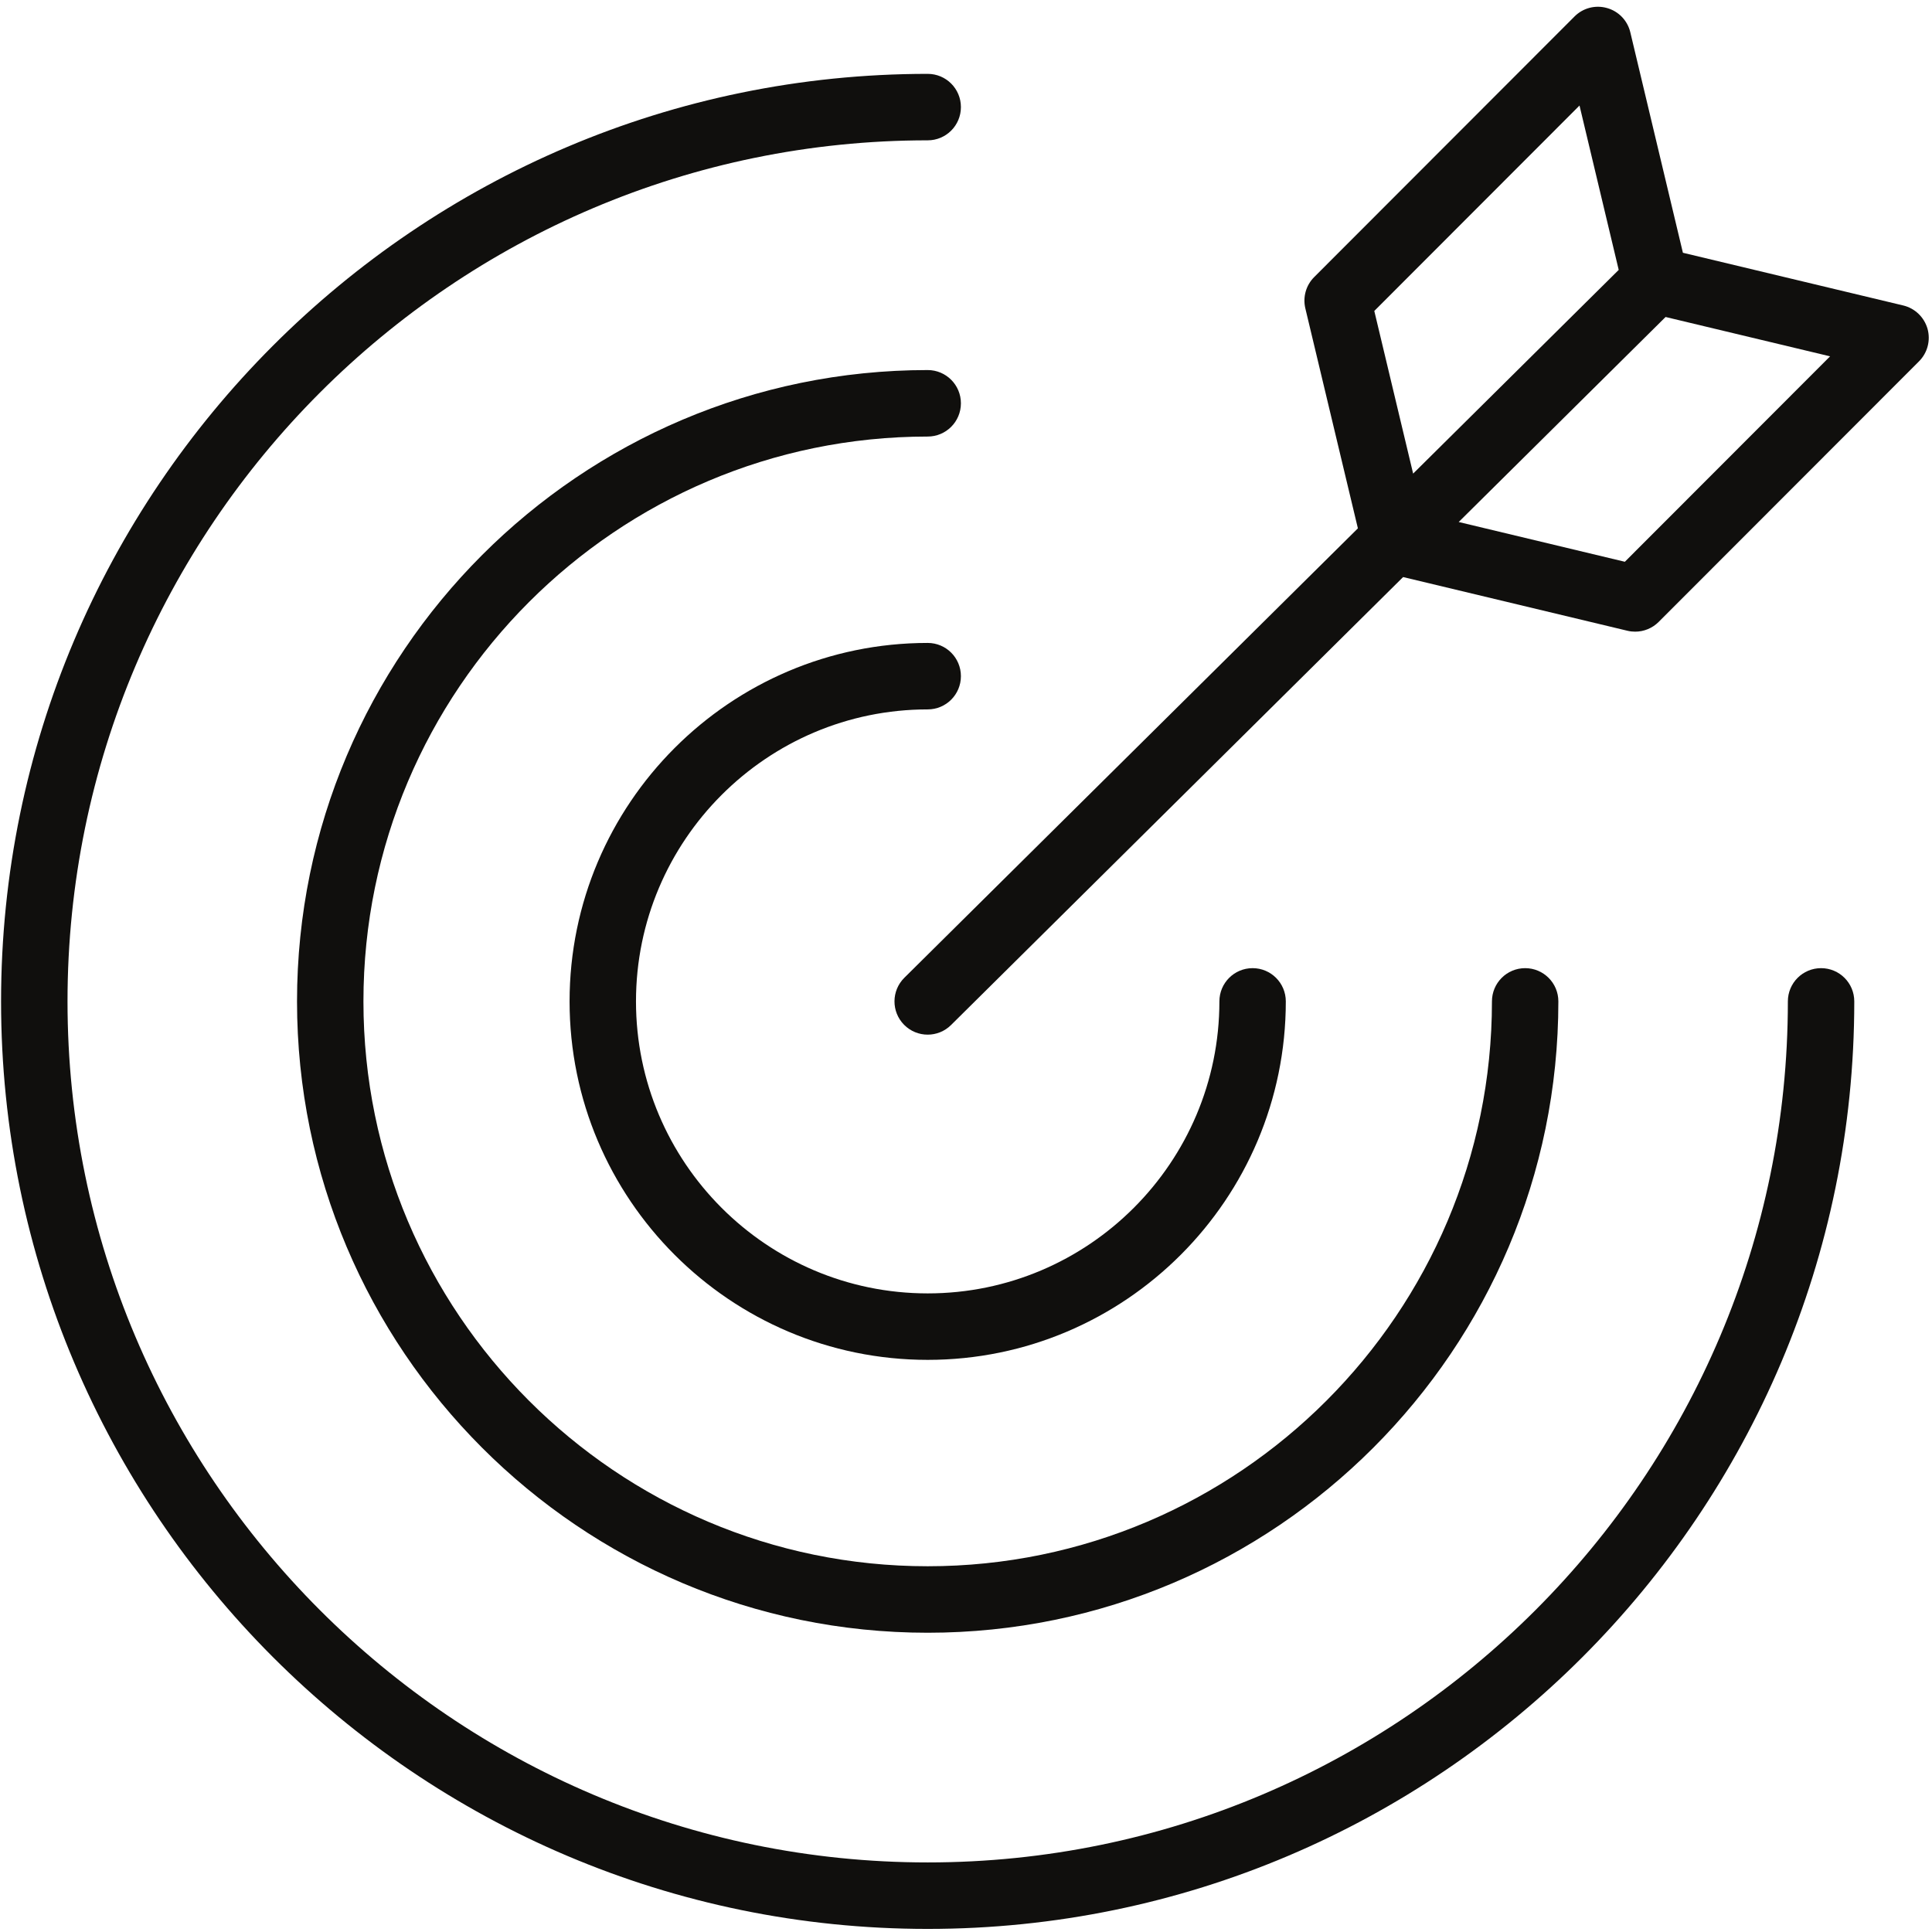 <svg xmlns="http://www.w3.org/2000/svg" xmlns:xlink="http://www.w3.org/1999/xlink" width="500" zoomAndPan="magnify" viewBox="0 0 375 375" height="500" preserveAspectRatio="xMidYMid meet" version="1.0"><defs><clipPath id="fe03f2fe01"><path d="M 0 14 L 360 14 L 360 374.438 L 0 374.438 Z M 0 14 " clip-rule="nonzero"/></clipPath></defs><path fill="#100f0d" d="M 180.066 137.695 C 183.629 137.695 186.512 134.812 186.512 131.242 C 186.512 127.676 183.629 124.793 180.066 124.793 C 141.738 124.793 110.555 156.004 110.555 194.371 C 110.555 232.742 141.738 263.949 180.066 263.949 C 218.391 263.949 249.574 232.742 249.574 194.371 C 249.574 190.805 246.691 187.918 243.129 187.918 C 239.566 187.918 236.684 190.805 236.684 194.371 C 236.684 225.621 211.289 251.047 180.066 251.047 C 148.844 251.047 123.445 225.621 123.445 194.371 C 123.445 163.125 148.844 137.695 180.066 137.695 " fill-opacity="1" fill-rule="nonzero"/><path fill="#100f0d" d="M 180.066 71.828 C 112.57 71.828 57.652 126.801 57.652 194.371 C 57.652 261.941 112.57 316.914 180.066 316.914 C 247.559 316.914 302.477 261.941 302.477 194.371 C 302.477 190.805 299.594 187.918 296.035 187.918 C 292.469 187.918 289.586 190.805 289.586 194.371 C 289.586 254.828 240.461 304.008 180.066 304.008 C 119.668 304.008 70.543 254.828 70.543 194.371 C 70.543 133.914 119.668 84.734 180.066 84.734 C 183.629 84.734 186.512 81.848 186.512 78.281 C 186.512 74.715 183.629 71.828 180.066 71.828 " fill-opacity="1" fill-rule="nonzero"/><g clip-path="url(#fe03f2fe01)"><path fill="#100f0d" d="M 353.469 187.918 C 349.906 187.918 347.023 190.805 347.023 194.371 C 347.023 286.523 272.125 361.496 180.066 361.496 C 88.008 361.496 13.105 286.523 13.105 194.371 C 13.105 102.211 88.008 27.238 180.066 27.238 C 183.629 27.238 186.512 24.355 186.512 20.785 C 186.512 17.219 183.629 14.336 180.066 14.336 C 80.895 14.336 0.207 95.102 0.207 194.371 C 0.207 293.645 80.895 374.402 180.066 374.402 C 279.238 374.402 359.914 293.645 359.914 194.371 C 359.914 190.805 357.031 187.918 353.469 187.918 " fill-opacity="1" fill-rule="nonzero"/></g><path fill="#100f0d" d="M 315.383 109.039 L 283.133 101.32 L 323.289 61.527 L 355.219 69.164 Z M 266.75 60.355 L 306.582 20.484 L 314.191 52.387 L 274.289 91.926 Z M 374.133 63.82 C 373.488 61.57 371.688 59.836 369.422 59.293 L 326.652 49.062 L 316.441 6.262 C 315.898 3.988 314.176 2.191 311.922 1.559 C 309.68 0.918 307.266 1.539 305.613 3.199 L 255.078 53.785 C 253.492 55.371 252.848 57.664 253.363 59.844 L 263.566 102.551 L 175.531 189.785 C 173.004 192.293 172.977 196.375 175.48 198.91 C 176.742 200.188 178.406 200.824 180.066 200.824 C 181.703 200.824 183.34 200.203 184.598 198.957 L 272.344 112.008 L 315.887 122.43 C 316.379 122.551 316.883 122.605 317.387 122.605 C 319.074 122.605 320.723 121.938 321.945 120.715 L 372.48 70.133 C 374.133 68.48 374.758 66.062 374.133 63.82 " fill-opacity="1" fill-rule="nonzero"/></svg>